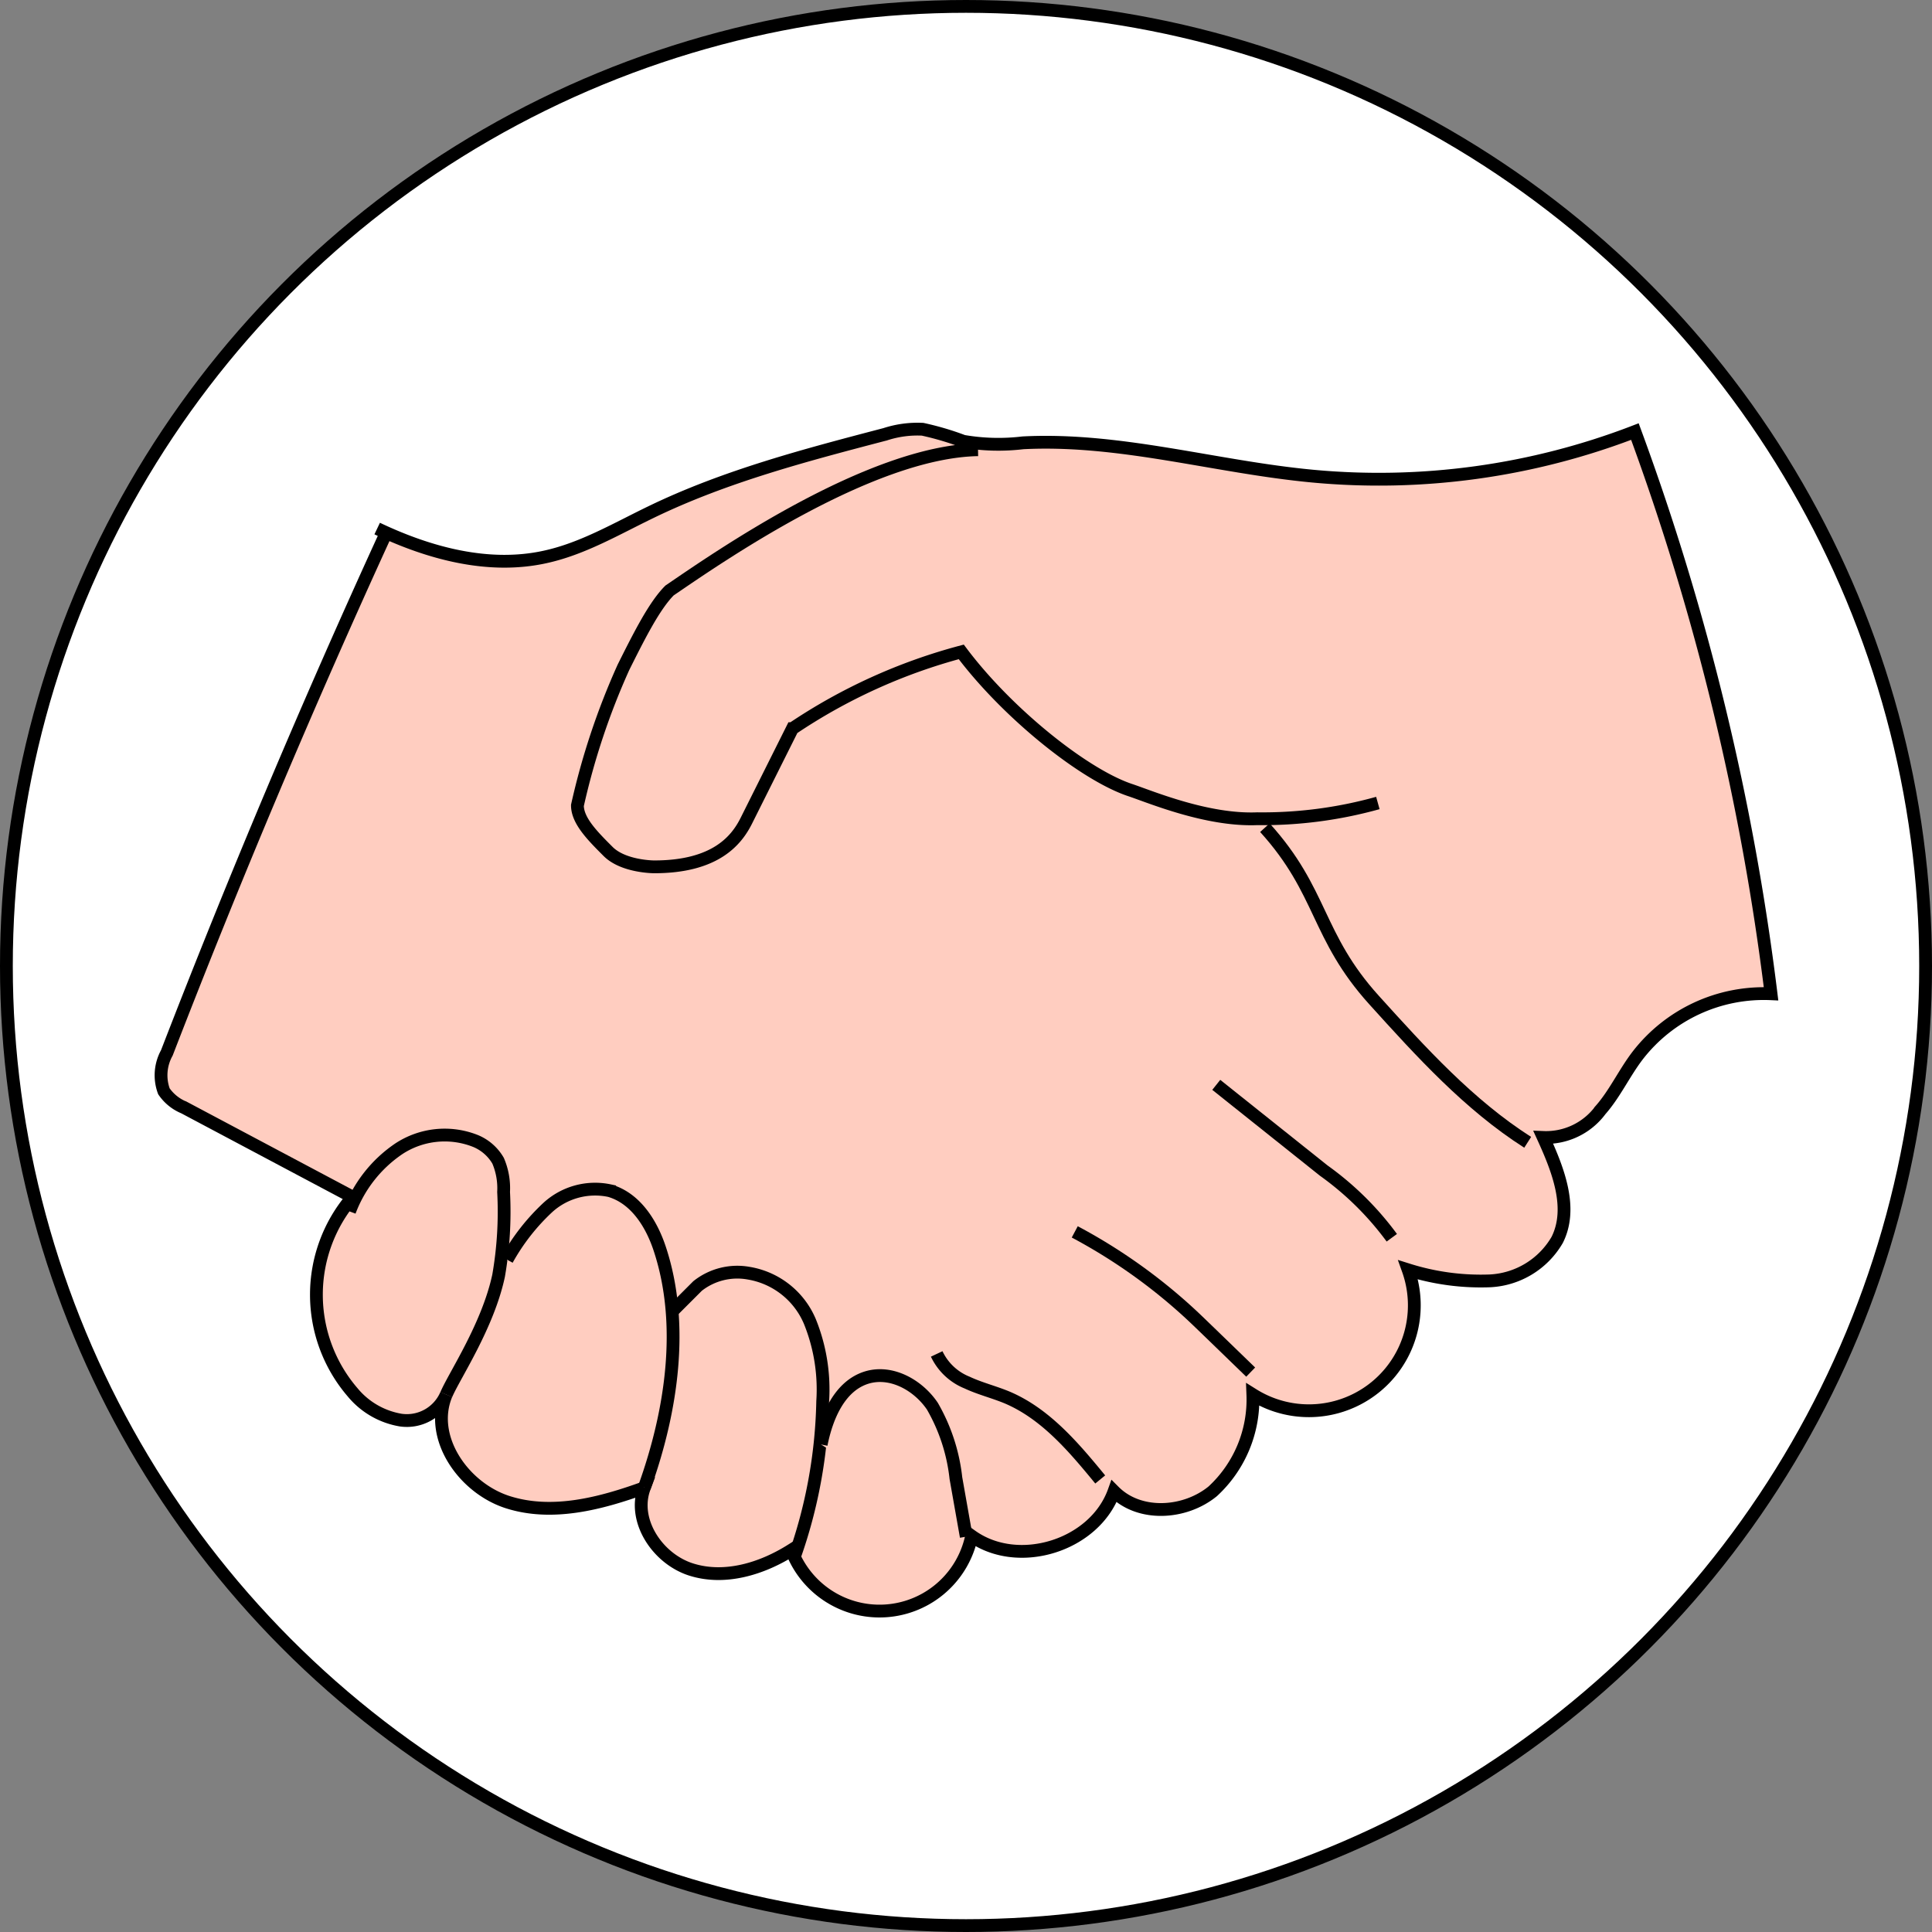 <svg id="Layer_1" data-name="Layer 1" xmlns="http://www.w3.org/2000/svg" viewBox="0 0 151 151"><rect x="0" y="0" width="151" height="151" fill="#808080" stroke="none"/><defs><style>.cls-1{fill:#fff;}.cls-1,.cls-2,.cls-3{stroke:#000;stroke-miterlimit:10;}.cls-2{fill:#ffcdc0;}.cls-3{fill:none;}</style></defs><circle class="cls-1" cx="75.5" cy="75.5" r="75"/><path class="cls-2" d="M29.48,41.31c4.08,1.94,8.71,3.19,13.12,2.22,2.95-.64,5.59-2.21,8.31-3.52,5.79-2.8,12.06-4.44,18.28-6.07a8.11,8.11,0,0,1,2.92-.39,22.66,22.66,0,0,1,3.18.94,16.14,16.14,0,0,0,4.66.12c7.59-.39,15,1.88,22.61,2.6a55.63,55.63,0,0,0,25.22-3.48,196.67,196.67,0,0,1,10.64,43.94A12.46,12.46,0,0,0,128,82.49c-1.05,1.37-1.79,3-2.91,4.27a5.29,5.29,0,0,1-4.47,2.14c1.16,2.54,2.33,5.52,1.09,8a6.44,6.44,0,0,1-5.28,3.21,18.93,18.93,0,0,1-6.37-.86A8.24,8.24,0,0,1,97.92,109a9.76,9.76,0,0,1-3.14,7.56c-2.18,1.78-5.72,2-7.71,0-1.52,4.24-7.47,6.1-11.13,3.49a7.35,7.35,0,0,1-14.08,1.1c-2.33,1.47-5.22,2.35-7.84,1.52s-4.62-3.82-3.66-6.39c-3.42,1.24-7.19,2.23-10.66,1.13s-6.23-5.06-4.82-8.42a3.35,3.35,0,0,1-3.57,2,6.21,6.21,0,0,1-3.75-2.17,11.7,11.7,0,0,1,0-15.26l-13.18-7a3.52,3.52,0,0,1-1.57-1.27,3.61,3.61,0,0,1,.23-3Q21,61.7,30.16,41.7"/><path class="cls-2" d="M76.44,35.15c-8.51.15-20.51,8.55-24.11,11-1.2,1.2-2.4,3.6-3.6,6a55.79,55.79,0,0,0-3.6,10.8c0,1.2,1.2,2.4,2.4,3.6s3.6,1.2,3.6,1.2c4.8,0,6.44-2.08,7.2-3.6l3.6-7.2a43.8,43.8,0,0,1,13.2-6c3.6,4.8,9.6,9.6,13.2,10.8,1.59.53,6,2.4,9.93,2.24a33.55,33.55,0,0,0,9.43-1.23"/><path class="cls-2" d="M98.86,64.69c4.53,5,4,8.46,8.54,13.48,3.67,4.06,7.41,8.18,12,11.11"/><path class="cls-2" d="M95.06,84.79l8.4,6.7a23.67,23.67,0,0,1,5.32,5.25"/><path class="cls-2" d="M84,96.28a43.31,43.31,0,0,1,9,6.38c.53.49,1.05,1,1.57,1.5l3.18,3.08"/><path class="cls-2" d="M73.21,105.82a4.46,4.46,0,0,0,2.38,2.24c1,.47,2.11.74,3.14,1.17,3,1.28,5.19,3.88,7.26,6.4"/><path class="cls-2" d="M34.88,109c.62-1.47,3.25-5.36,4.09-9.3a29.17,29.17,0,0,0,.39-6.54,5.46,5.46,0,0,0-.43-2.44,3.65,3.65,0,0,0-1.78-1.55,6.52,6.52,0,0,0-6,.63,10.24,10.24,0,0,0-3.83,4.88"/><path class="cls-2" d="M50.36,116.26c2.16-6,3.14-12.76,1.22-18.61-.65-2-1.9-4-3.93-4.59a5.48,5.48,0,0,0-4.83,1.31,16.52,16.52,0,0,0-3.19,4.08"/><path class="cls-3" d="M62.06,121.75a38.66,38.66,0,0,0,2.24-12.23,14.15,14.15,0,0,0-1-6.23,6.31,6.31,0,0,0-4.78-3.78,5,5,0,0,0-4,1l-2,2"/><path class="cls-2" d="M75.52,120.1l-.81-4.58a14.34,14.34,0,0,0-1.84-5.62c-1.12-1.65-3.2-2.81-5.11-2.24-2.13.64-3.15,3.06-3.58,5.24"/></svg>